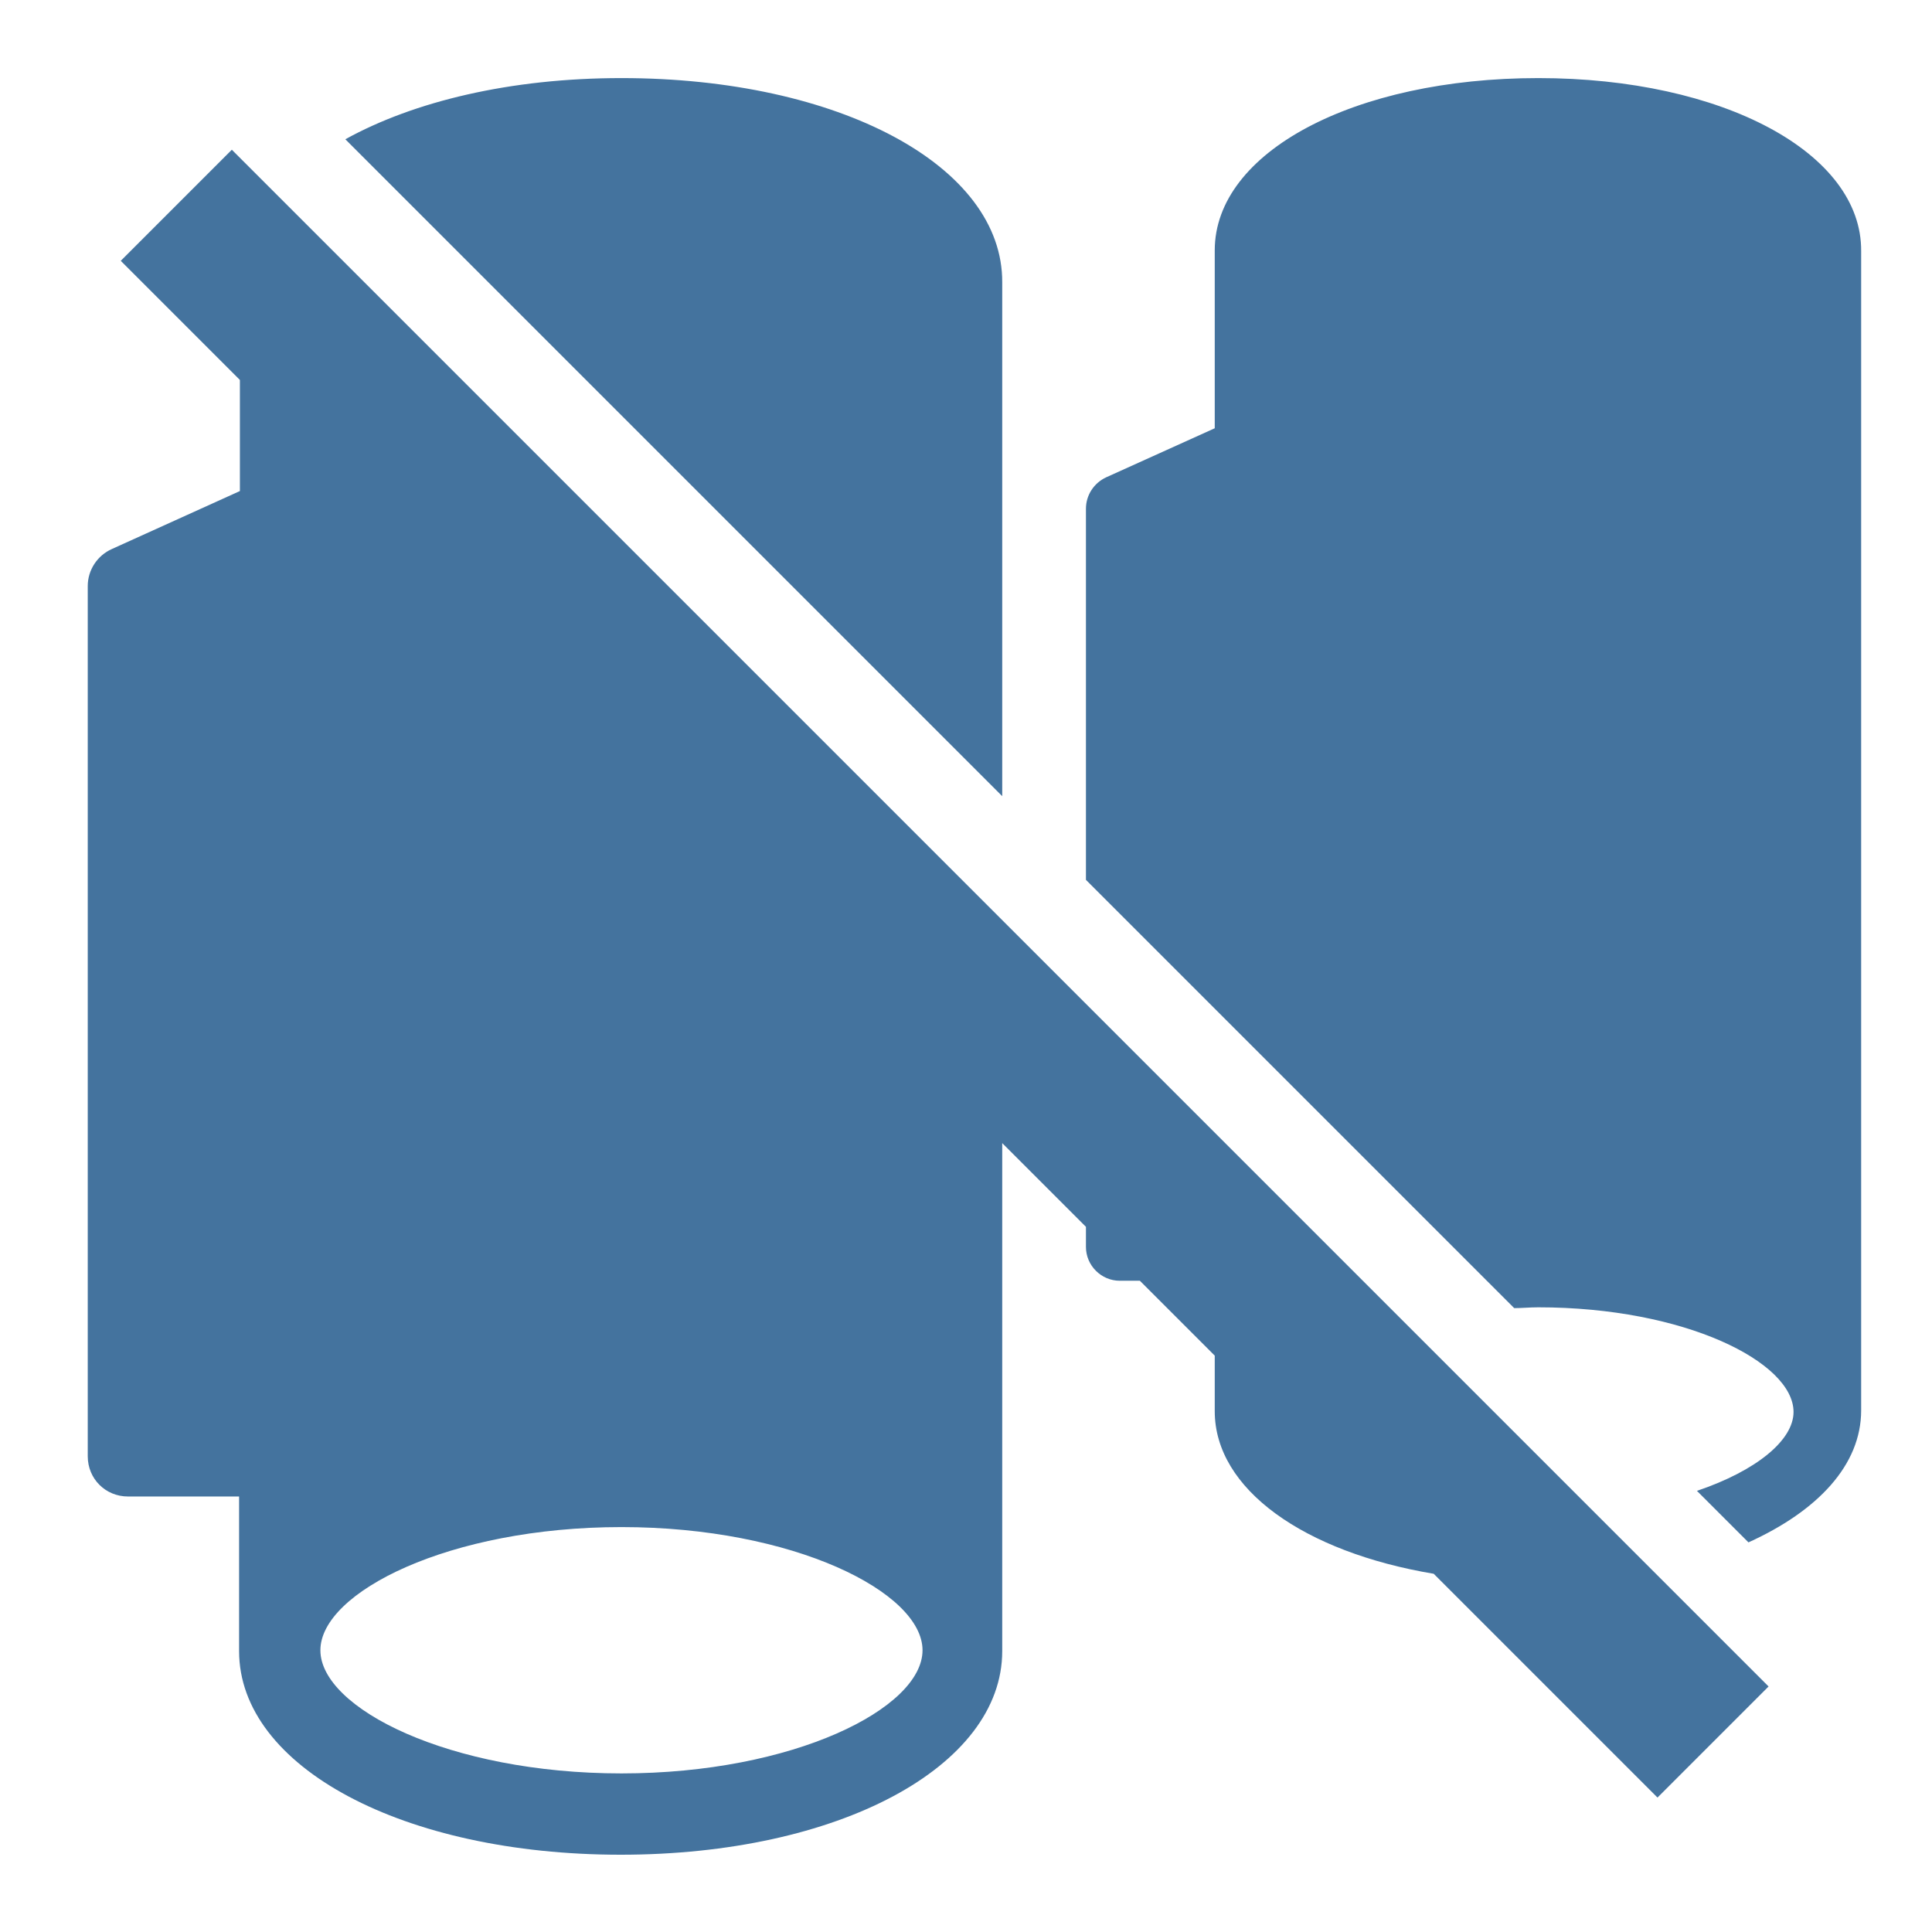 <svg viewBox="0 0 24 24" height="24px" width="24px" fill="#44739e" xmlns="http://www.w3.org/2000/svg"><title>hue:wall-appear-group-off</title><desc>Source: https://github.com/arallsopp/hass-hue-icons</desc><path d="M1.5,3.24l1.48,1.48V6.1L1.39,6.82c-0.18,0.08-0.3,0.26-0.3,0.46v10.81c0,0.28,0.22,0.5,0.5,0.5h1.38v1.92 c0,1.44,2.04,2.53,4.74,2.53c2.7,0,4.74-1.09,4.74-2.53V14.2l1.04,1.04v0.25c0,0.23,0.19,0.42,0.42,0.42h0.25l0.93,0.93v0.69 c0,0.97,1.11,1.75,2.72,2.02l2.78,2.78l1.38-1.38L2.88,1.86L1.5,3.24z M7.72,22.03c-2.14,0-3.74-0.81-3.74-1.53 c0-0.72,1.6-1.53,3.74-1.53c2.14,0,3.74,0.81,3.74,1.53C11.46,21.22,9.86,22.03,7.72,22.03z M19.11,0.97c-2.29,0-4.02,0.92-4.02,2.14v2.21l-1.35,0.61C13.59,6,13.49,6.15,13.49,6.32v4.61l5.32,5.32 c0.1,0,0.19-0.01,0.3-0.01c1.82,0,3.17,0.68,3.17,1.3c0,0.35-0.46,0.73-1.2,0.98l0.64,0.64c0.86-0.39,1.4-0.96,1.4-1.64V3.12 C23.13,1.9,21.4,0.97,19.11,0.97z M12.45,3.51c0.01-1.45-2.03-2.54-4.73-2.54c-1.38,0-2.58,0.29-3.43,0.76l8.16,8.16V3.51z"/></svg>